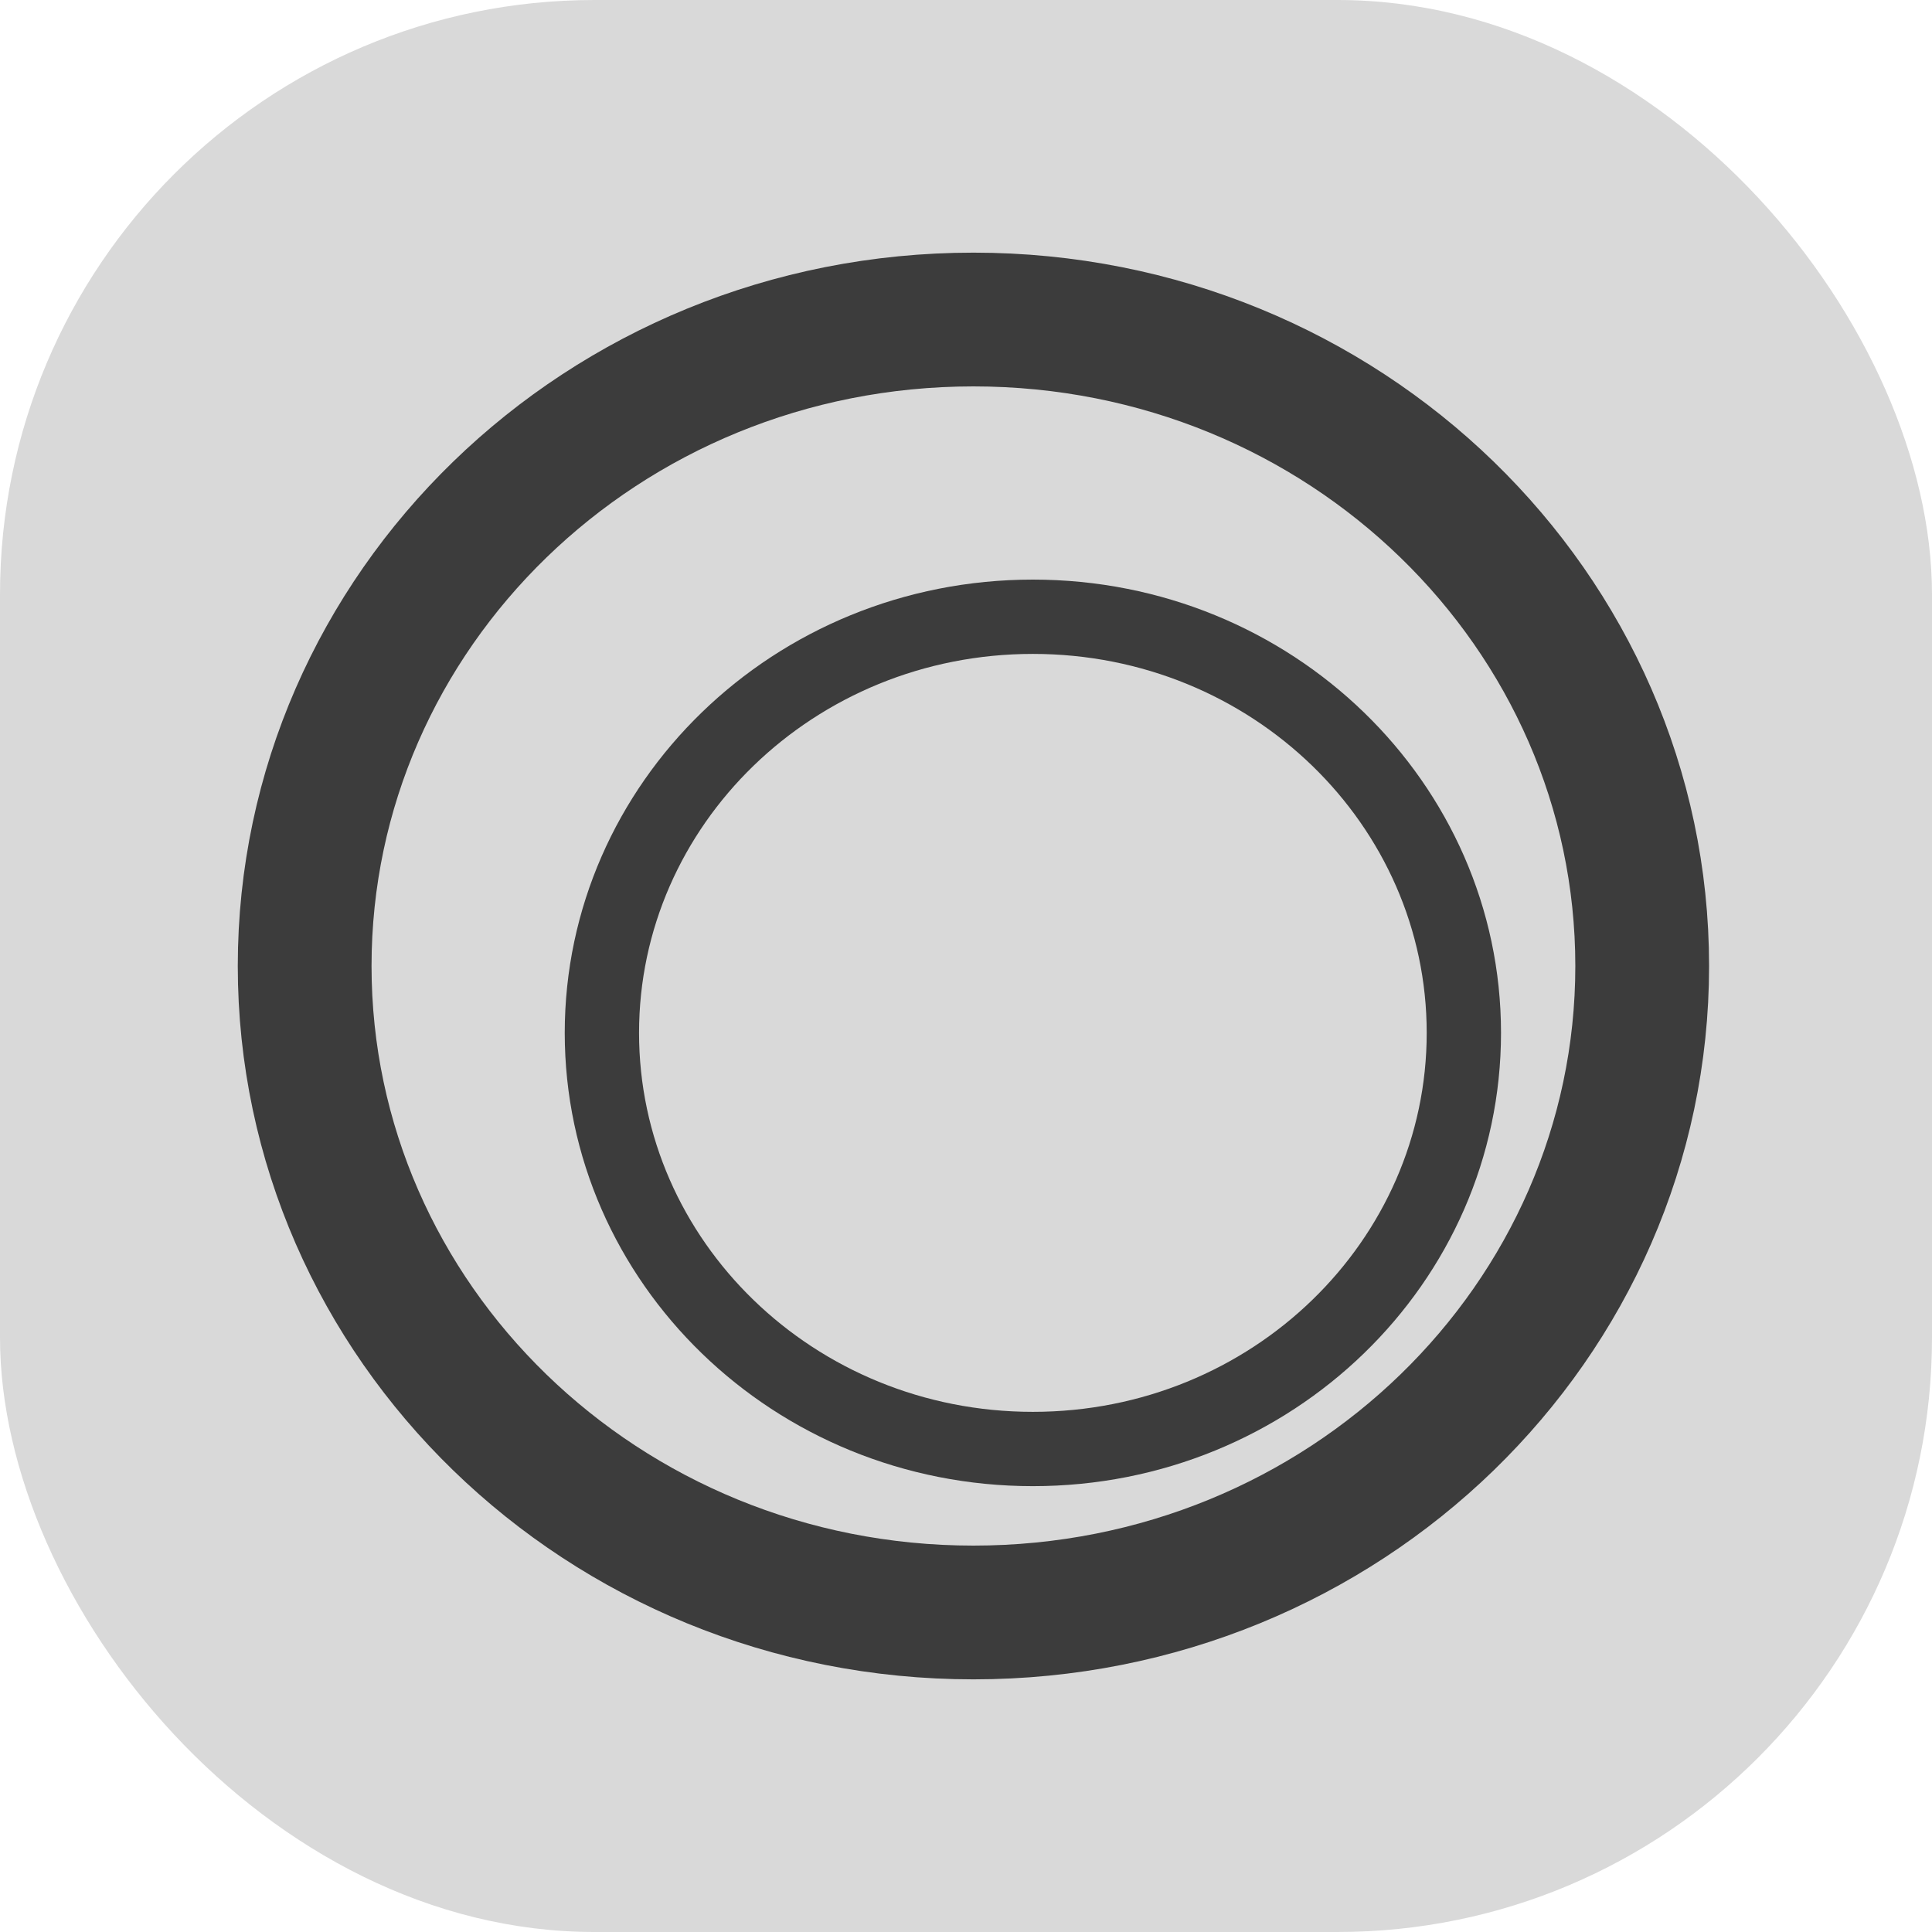 <svg width="130" height="130" viewBox="0 0 130 130" fill="none" xmlns="http://www.w3.org/2000/svg">
<rect width="130" height="130" rx="40" fill="#D9D9D9"/>
<path d="M65.5 21.5C90.484 21.5 110.5 41.105 110.5 65C110.5 88.895 90.484 108.5 65.5 108.5C40.516 108.5 20.5 88.895 20.5 65C20.5 41.105 40.516 21.5 65.5 21.5Z" stroke="#3C3C3C" stroke-width="9"/>
<path d="M69.5 41.5C85.593 41.5 98.5 54.111 98.5 69.5C98.5 84.889 85.593 97.5 69.5 97.5C53.407 97.5 40.5 84.889 40.5 69.5C40.5 54.111 53.407 41.5 69.5 41.5Z" stroke="#3C3C3C" stroke-width="5"/>
</svg>
